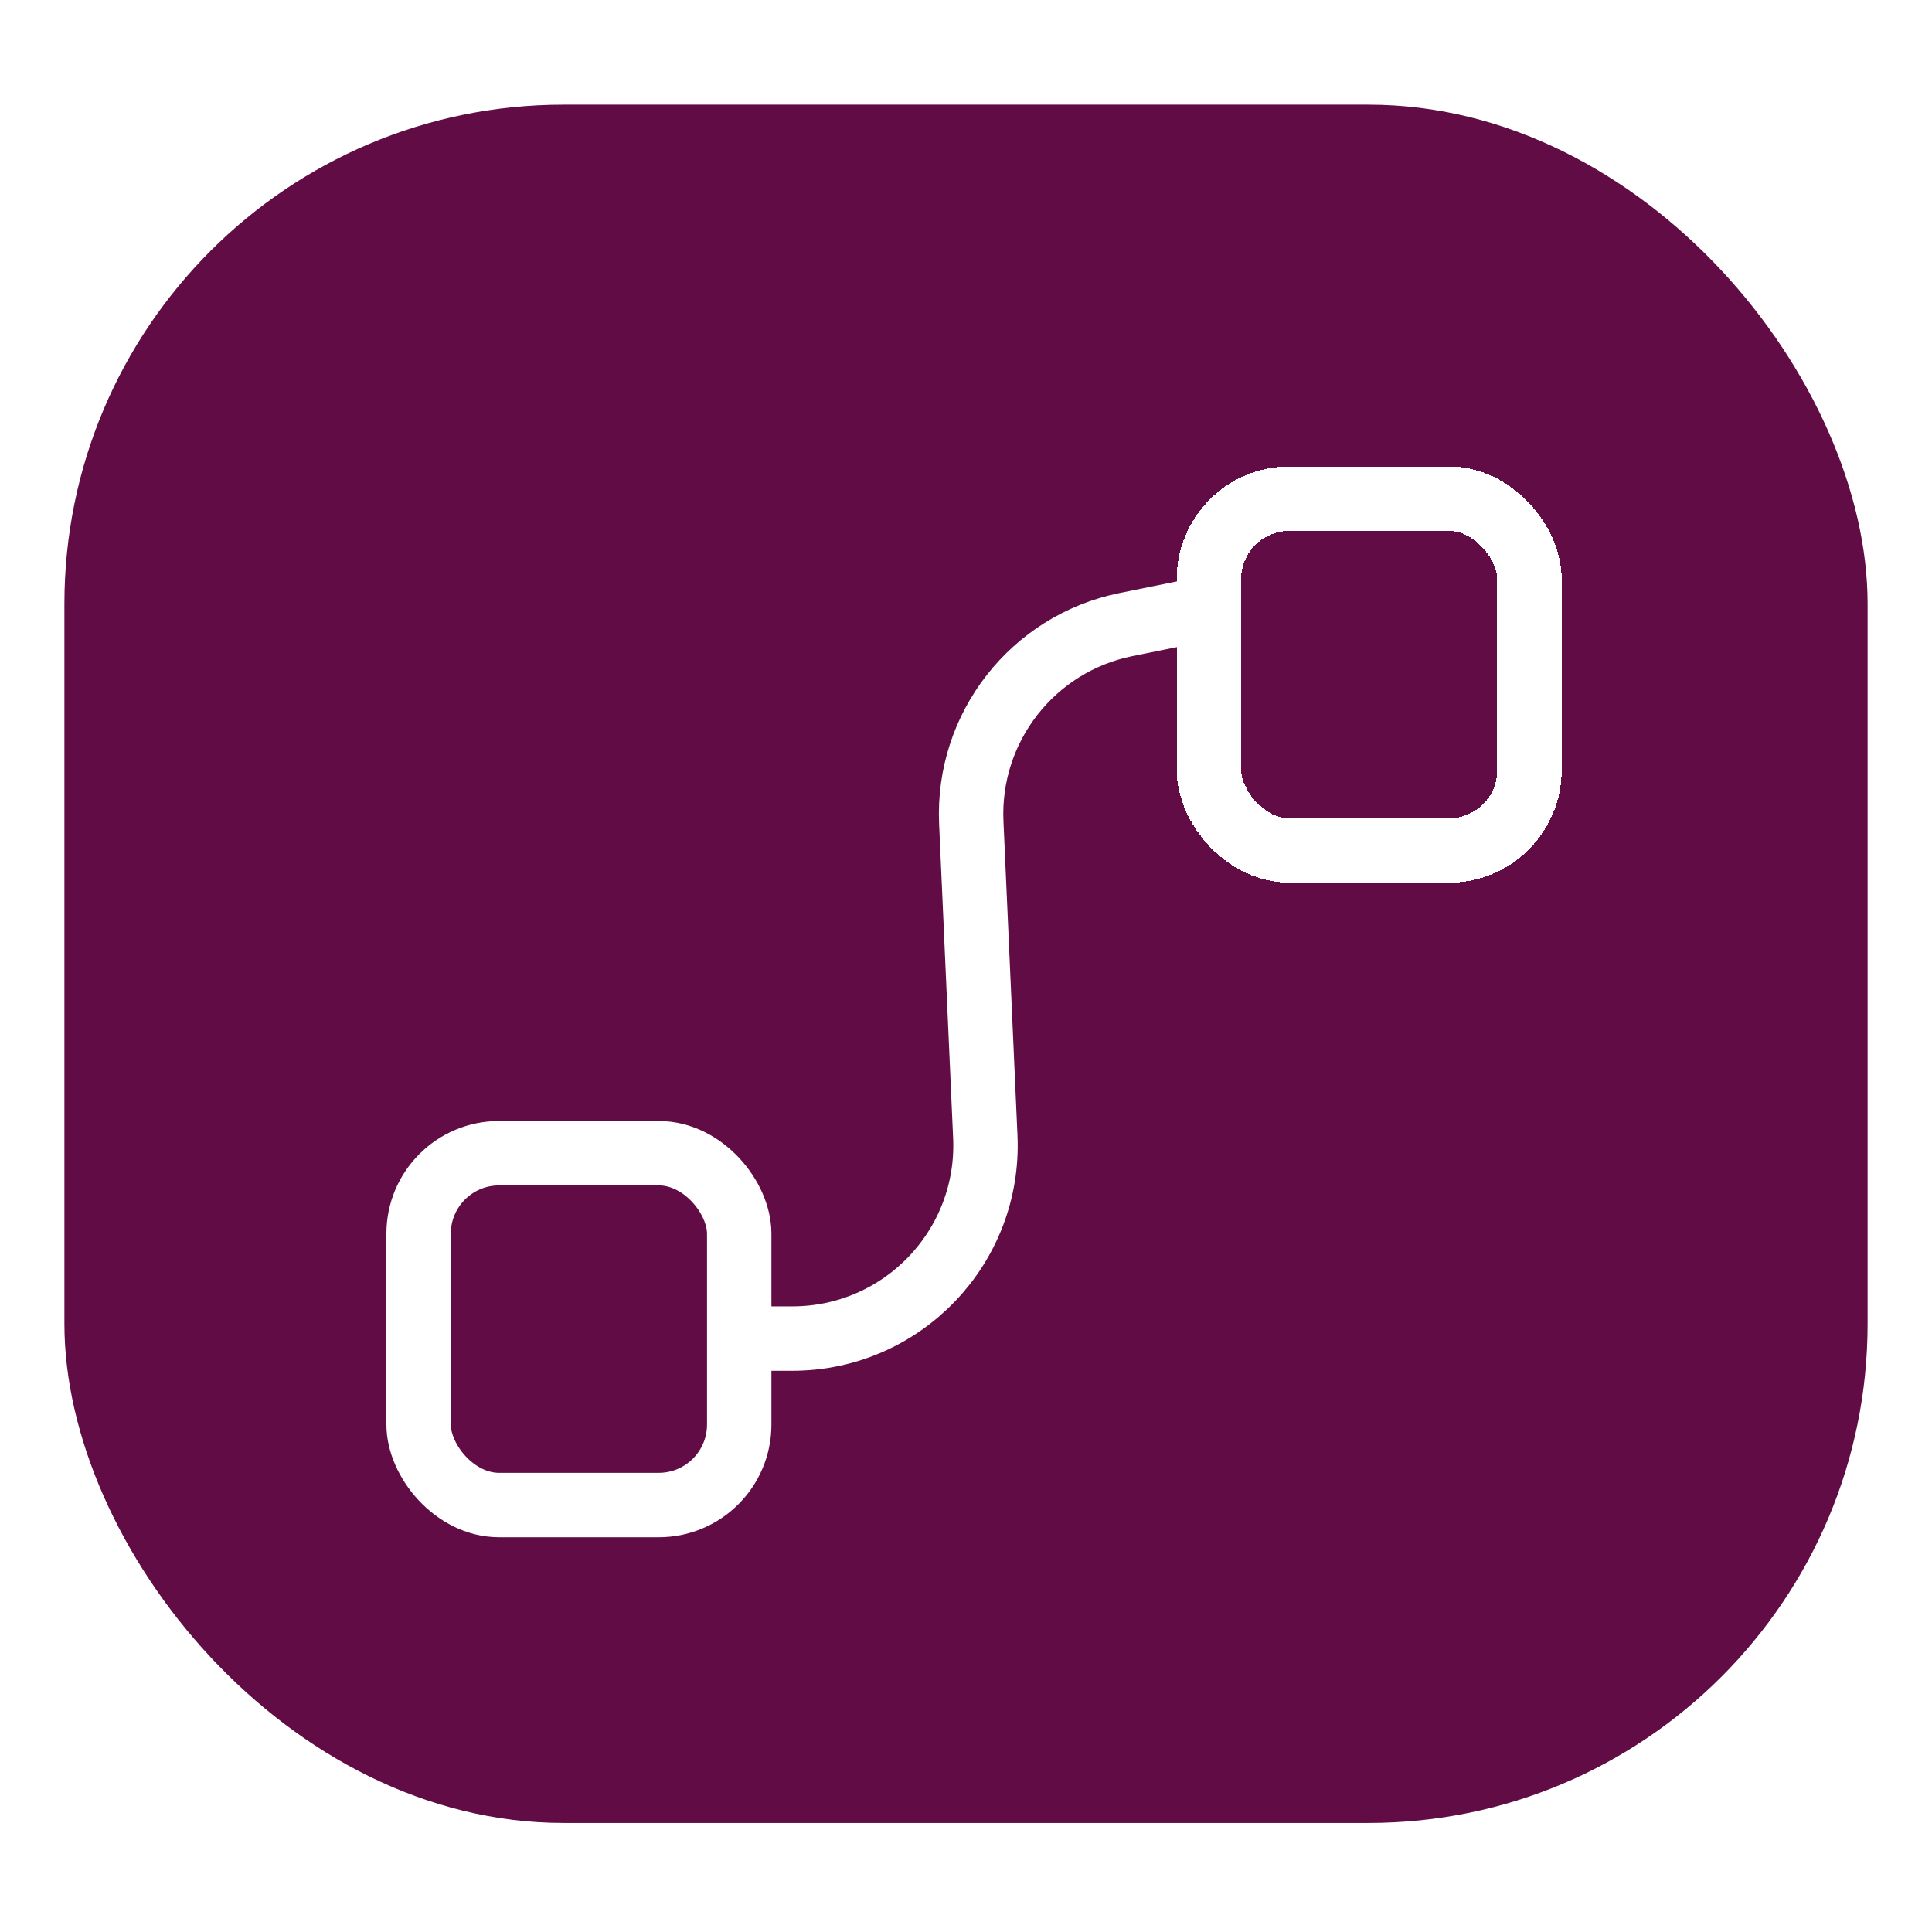 <svg width="56" height="56" viewBox="0 0 120 115" fill="none" xmlns="http://www.w3.org/2000/svg">
    <g filter="url(#filter0_d_4_29)">
        <rect x="4" width="112" height="106.728" rx="31" fill="#620C45"></rect>
        <g filter="url(#filter1_d_4_29)">
            <rect x="75.086" y="20.472" width="19.914" height="21.853" rx="5" stroke="white" stroke-width="4"
                shape-rendering="crispEdges"></rect>
        </g>
        <rect x="26" y="65.128" width="19.914" height="21.853" rx="5" stroke="white" stroke-width="4"></rect>
        <path
            d="M46.655 76.642H49.211C56.048 76.642 61.504 70.938 61.199 64.107L60.328 44.59C60.065 38.687 64.138 33.471 69.929 32.295L74.345 31.399"
            stroke="white" stroke-width="4"></path>
    </g>
    <defs>
        <filter id="filter0_d_4_29" x="0" y="0" width="120" height="114.728" filterUnits="userSpaceOnUse"
            color-interpolation-filters="sRGB">
            <feFlood flood-opacity="0" result="BackgroundImageFix"></feFlood>
            <feColorMatrix in="SourceAlpha" type="matrix" values="0 0 0 0 0 0 0 0 0 0 0 0 0 0 0 0 0 0 127 0"
                result="hardAlpha"></feColorMatrix>
            <feOffset dy="4"></feOffset>
            <feGaussianBlur stdDeviation="2"></feGaussianBlur>
            <feComposite in2="hardAlpha" operator="out"></feComposite>
            <feColorMatrix type="matrix" values="0 0 0 0 0 0 0 0 0 0 0 0 0 0 0 0 0 0 0.25 0"></feColorMatrix>
            <feBlend mode="normal" in2="BackgroundImageFix" result="effect1_dropShadow_4_29"></feBlend>
            <feBlend mode="normal" in="SourceGraphic" in2="effect1_dropShadow_4_29" result="shape"></feBlend>
        </filter>
        <filter id="filter1_d_4_29" x="69.086" y="18.472" width="31.914" height="33.853"
            filterUnits="userSpaceOnUse" color-interpolation-filters="sRGB">
            <feFlood flood-opacity="0" result="BackgroundImageFix"></feFlood>
            <feColorMatrix in="SourceAlpha" type="matrix" values="0 0 0 0 0 0 0 0 0 0 0 0 0 0 0 0 0 0 127 0"
                result="hardAlpha"></feColorMatrix>
            <feOffset dy="4"></feOffset>
            <feGaussianBlur stdDeviation="2"></feGaussianBlur>
            <feComposite in2="hardAlpha" operator="out"></feComposite>
            <feColorMatrix type="matrix" values="0 0 0 0 0 0 0 0 0 0 0 0 0 0 0 0 0 0 0.25 0"></feColorMatrix>
            <feBlend mode="normal" in2="BackgroundImageFix" result="effect1_dropShadow_4_29"></feBlend>
            <feBlend mode="normal" in="SourceGraphic" in2="effect1_dropShadow_4_29" result="shape"></feBlend>
        </filter>
    </defs>
</svg>